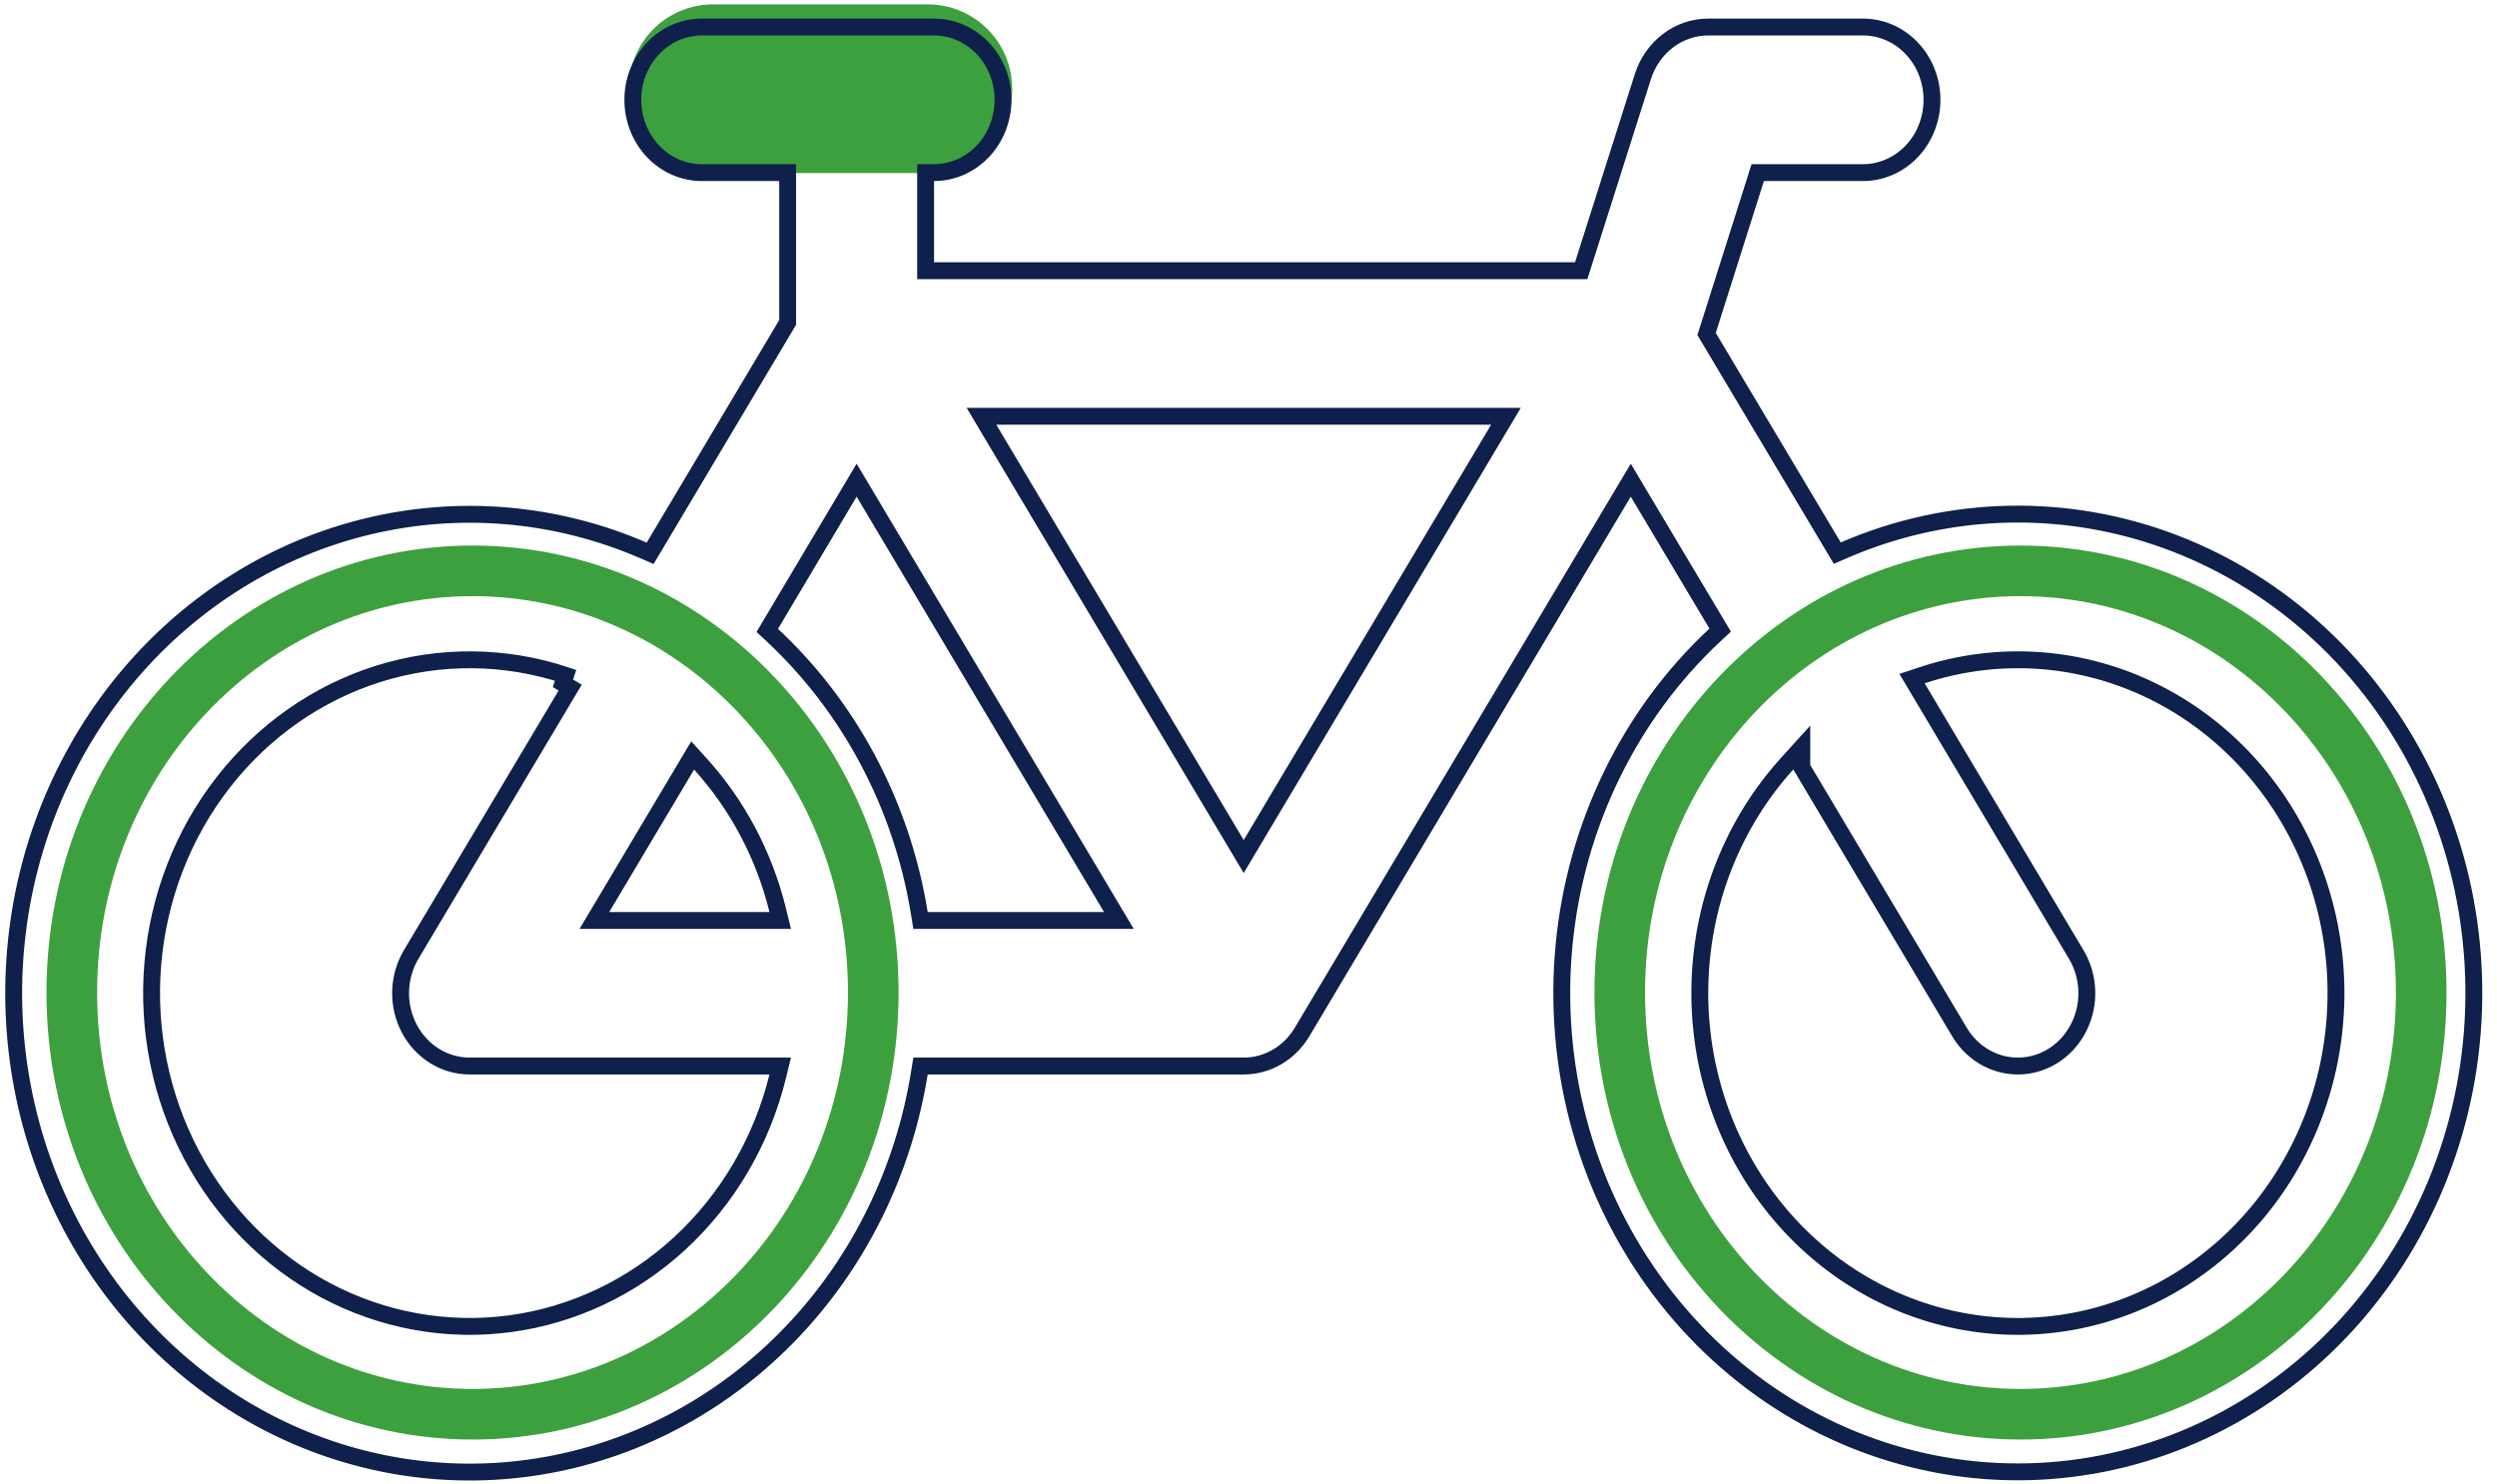 <svg viewBox="0 0 148 88" fill="none" xmlns="http://www.w3.org/2000/svg">
<line x1="42.266" y1="5.259" x2="54.992" y2="5.259" stroke="#3DA03E" stroke-width="10" stroke-linecap="round"/>
<path d="M55.362 10.232H54.862V10.732V15.547V16.047H55.362H93.354H93.72L93.831 15.698L97.373 4.547L97.373 4.547C97.647 3.684 98.171 2.938 98.867 2.411C99.562 1.885 100.395 1.603 101.246 1.602H110.423C111.499 1.602 112.537 2.051 113.306 2.858C114.075 3.665 114.511 4.765 114.511 5.917C114.511 7.069 114.075 8.169 113.306 8.977C112.537 9.783 111.499 10.232 110.423 10.232H104.55H104.184L104.073 10.581L101.219 19.584L101.151 19.798L101.266 19.991L108.672 32.413L108.897 32.791L109.3 32.616C115.562 29.907 122.563 29.764 128.919 32.217C135.277 34.67 140.53 39.542 143.633 45.875C146.736 52.209 147.459 59.537 145.657 66.405C143.855 73.273 139.661 79.174 133.915 82.943C128.169 86.711 121.287 88.075 114.632 86.769C107.976 85.462 102.025 81.579 97.961 75.879C93.897 70.179 92.02 63.082 92.706 55.993C93.392 48.905 96.59 42.35 101.661 37.627L101.956 37.352L101.749 37.005L97.087 29.186L96.658 28.465L96.228 29.186L77.177 61.175C76.807 61.796 76.294 62.306 75.689 62.658C75.084 63.01 74.405 63.194 73.716 63.194H54.986H54.56L54.492 63.614C53.556 69.422 50.924 74.777 46.963 78.941C43.003 83.104 37.91 85.87 32.392 86.859C26.874 87.849 21.199 87.016 16.15 84.472C11.1 81.928 6.925 77.798 4.205 72.649C1.485 67.501 0.356 61.59 0.977 55.736C1.597 49.881 3.936 44.377 7.666 39.984C11.395 35.591 16.331 32.526 21.787 31.209C27.243 29.892 32.954 30.387 38.132 32.626L38.535 32.8L38.76 32.423L46.615 19.23L46.685 19.112V18.975V10.732V10.232H46.185H41.597C40.521 10.232 39.483 9.783 38.715 8.977C37.945 8.169 37.509 7.069 37.509 5.917C37.509 4.765 37.945 3.665 38.715 2.858C39.483 2.051 40.521 1.602 41.597 1.602H55.362C56.438 1.602 57.476 2.051 58.245 2.858C59.014 3.665 59.451 4.765 59.451 5.917C59.451 7.069 59.014 8.169 58.245 8.977C57.476 9.783 56.438 10.232 55.362 10.232ZM51.203 29.186L50.773 28.464L50.344 29.186L45.682 37.025L45.476 37.371L45.771 37.646C50.278 41.846 53.436 47.619 54.492 54.144L54.56 54.564H54.986H65.438H66.318L65.868 53.809L51.203 29.186ZM73.286 50.054L73.716 50.776L74.145 50.054L88.81 25.432L89.26 24.676H88.38H59.051H58.172L58.622 25.432L73.286 50.054ZM45.607 54.564H46.245L46.093 53.945C45.293 50.698 43.715 47.716 41.508 45.283L41.054 44.783L40.709 45.364L35.68 53.809L35.23 54.564H36.109H45.607ZM46.093 63.813L46.245 63.194H45.607L27.832 63.194C27.107 63.194 26.394 62.99 25.766 62.602C25.138 62.214 24.617 61.654 24.261 60.98C23.904 60.304 23.725 59.54 23.745 58.765C23.764 57.991 23.981 57.237 24.37 56.583L33.795 40.762L33.365 40.506L33.523 40.032C29.922 38.838 26.063 38.806 22.445 39.938C18.827 41.07 15.62 43.313 13.235 46.373C10.851 49.433 9.398 53.171 9.06 57.102C8.723 61.033 9.517 64.982 11.342 68.437C13.166 71.893 15.938 74.699 19.304 76.49C22.669 78.28 26.472 78.971 30.218 78.472C33.965 77.972 37.479 76.306 40.308 73.691C43.137 71.077 45.151 67.636 46.093 63.813ZM106.794 45.482V44.312L105.923 45.274C102.766 48.763 100.933 53.336 100.762 58.135C100.592 62.934 102.095 67.637 104.994 71.362C107.894 75.087 111.994 77.58 116.528 78.365C121.062 79.151 125.712 78.173 129.605 75.62C133.497 73.068 136.362 69.118 137.671 64.514C138.98 59.911 138.645 54.965 136.726 50.602C134.808 46.238 131.435 42.752 127.235 40.803C123.035 38.854 118.299 38.58 113.918 40.032L113.328 40.227L113.646 40.762L123.061 56.583L123.061 56.583C123.348 57.064 123.542 57.601 123.632 58.163C123.721 58.724 123.705 59.299 123.582 59.854C123.46 60.409 123.236 60.932 122.922 61.394C122.609 61.855 122.212 62.245 121.758 62.544C121.303 62.842 120.798 63.043 120.271 63.135C119.745 63.228 119.206 63.211 118.686 63.084C118.165 62.959 117.672 62.726 117.235 62.399C116.798 62.072 116.425 61.656 116.139 61.175L106.794 45.482Z" stroke="#0E204B"/>
<path d="M143.508 58.838C143.508 72.712 132.806 83.835 119.756 83.835C106.705 83.835 96.004 72.712 96.004 58.838C96.004 44.963 106.705 33.84 119.756 33.84C132.806 33.84 143.508 44.963 143.508 58.838Z" stroke="#3DA03E" stroke-width="3"/>
<path d="M51.76 58.838C51.76 72.712 41.058 83.835 28.008 83.835C14.957 83.835 4.256 72.712 4.256 58.838C4.256 44.963 14.957 33.84 28.008 33.84C41.058 33.84 51.76 44.963 51.76 58.838Z" stroke="#3DA03E" stroke-width="3"/>
</svg>
